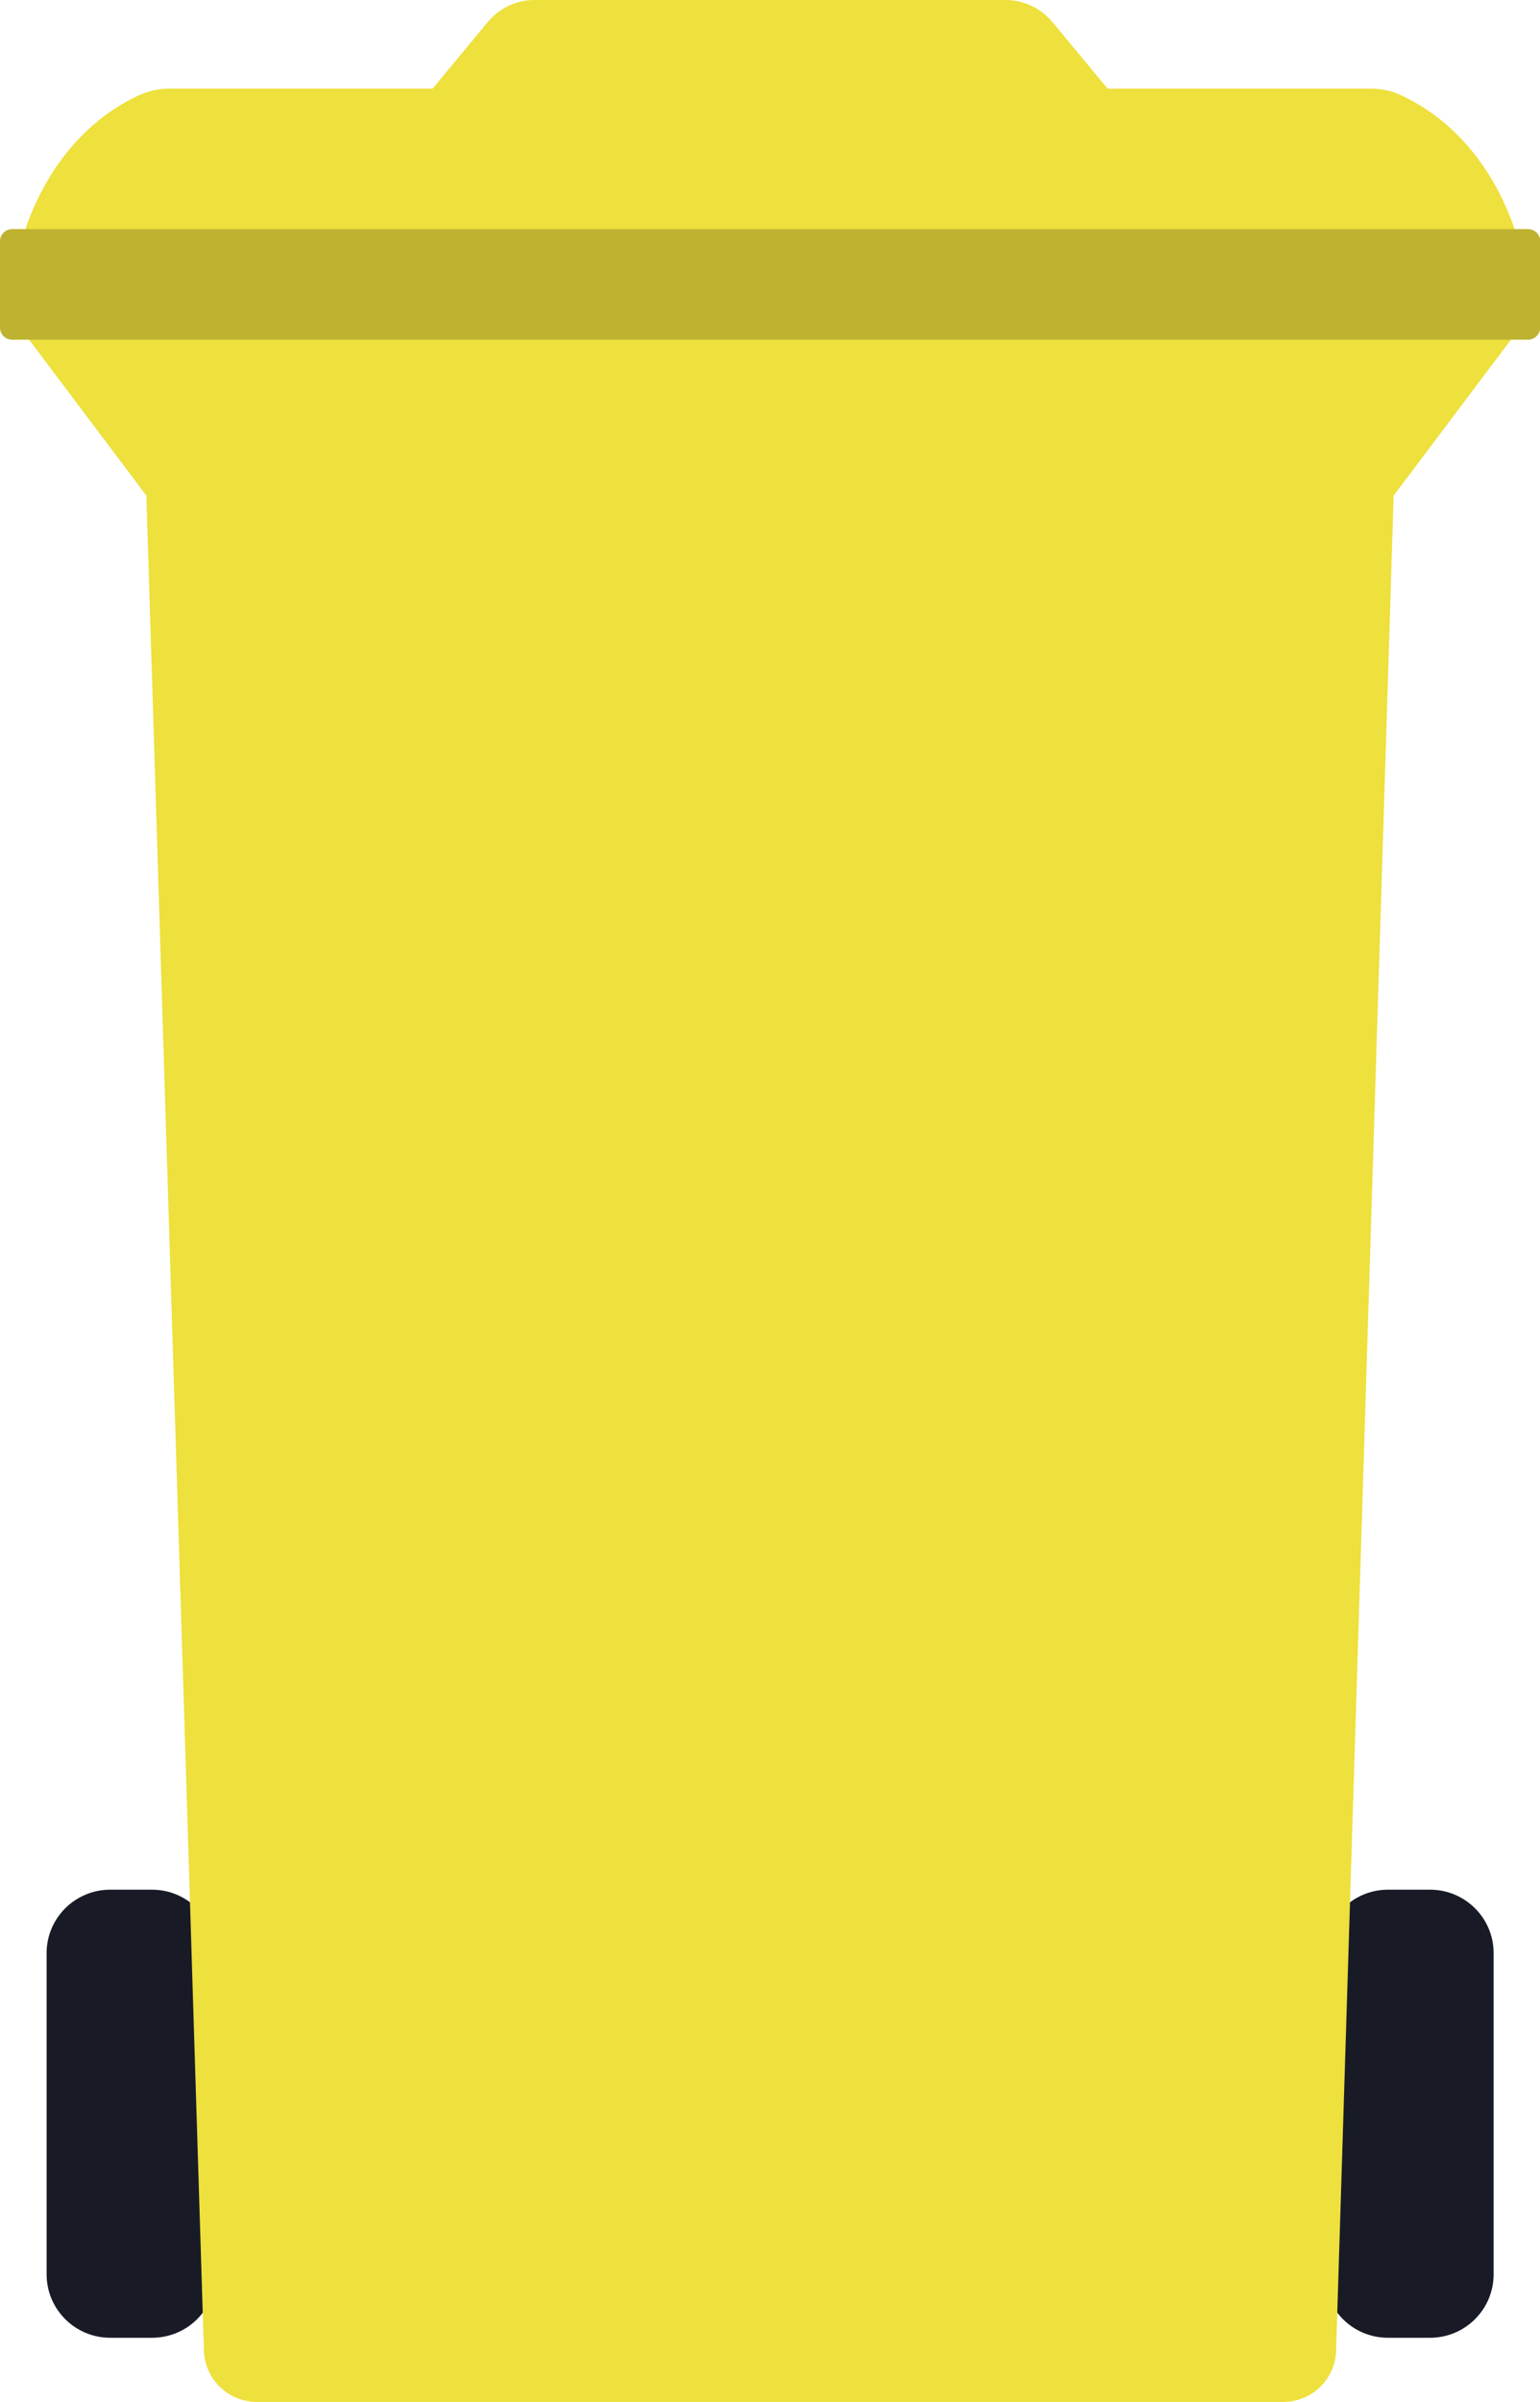 <svg width="59" height="92" viewBox="0 0 59 92" fill="none" xmlns="http://www.w3.org/2000/svg">
<g clip-path="url(#clip0_562_3491)">
<path d="M5.823 89.533H4.222C2.873 89.533 1.786 88.44 1.786 87.105V74.8C1.786 73.455 2.883 72.372 4.222 72.372H5.823C7.172 72.372 8.259 73.465 8.259 74.8V87.105C8.268 88.45 7.172 89.533 5.823 89.533Z" fill="#181B26"/>
<path d="M53.177 89.533H54.788C56.137 89.533 57.223 88.44 57.223 87.105V74.8C57.223 73.455 56.127 72.372 54.788 72.372H53.177C51.828 72.372 50.741 73.465 50.741 74.8V87.105C50.741 88.45 51.828 89.533 53.177 89.533Z" fill="#181B26"/>
<path d="M1 12.857L6.56 20.248V11.86L1 12.857Z" fill="#EEE03D"/>
<path d="M58.001 12.857L52.44 20.248V11.86L58.001 12.857Z" fill="#EEE03D"/>
<path d="M42.94 4.005L40.319 0.842C39.873 0.31 39.213 0 38.524 0H20.475C19.786 0 19.126 0.31 18.689 0.842L16.069 4.005H42.94Z" fill="#EEE03D"/>
<path d="M53.595 12.47L51.188 90.036C51.15 91.129 50.257 91.99 49.16 91.99H29.5H9.84C8.743 91.99 7.851 91.12 7.812 90.036L5.405 12.47H53.595Z" fill="#EEE03D"/>
<path d="M14.313 12.779L15.148 18.835C15.167 19 15.4 19 15.42 18.835L16.254 12.779H14.313Z" fill="#EEE03D"/>
<path d="M28.5 12.779L29.334 18.835C29.354 19 29.587 19 29.606 18.835L30.441 12.779H28.5Z" fill="#EEE03D"/>
<path d="M42.678 12.779L43.512 18.835C43.532 19 43.765 19 43.784 18.835L44.618 12.779H42.678Z" fill="#EEE03D"/>
<path d="M58.224 9.471C58.224 9.471 57.389 5.359 53.653 3.637C53.304 3.473 52.916 3.396 52.528 3.396H6.473C6.084 3.396 5.696 3.483 5.347 3.637C1.611 5.359 0.776 9.471 0.776 9.471H58.224Z" fill="#EEE03D"/>
<path d="M58.534 13.011H0.466C0.213 13.011 0 12.808 0 12.547V9.239C0 8.987 0.204 8.774 0.466 8.774H58.544C58.796 8.774 59.01 8.977 59.01 9.239V12.547C59 12.808 58.796 13.011 58.534 13.011Z" fill="#BEB331"/>
</g>
<defs>
<clipPath id="clip0_562_3491">
<rect width="59" height="92" fill="white"/>
</clipPath>
</defs>
</svg>
